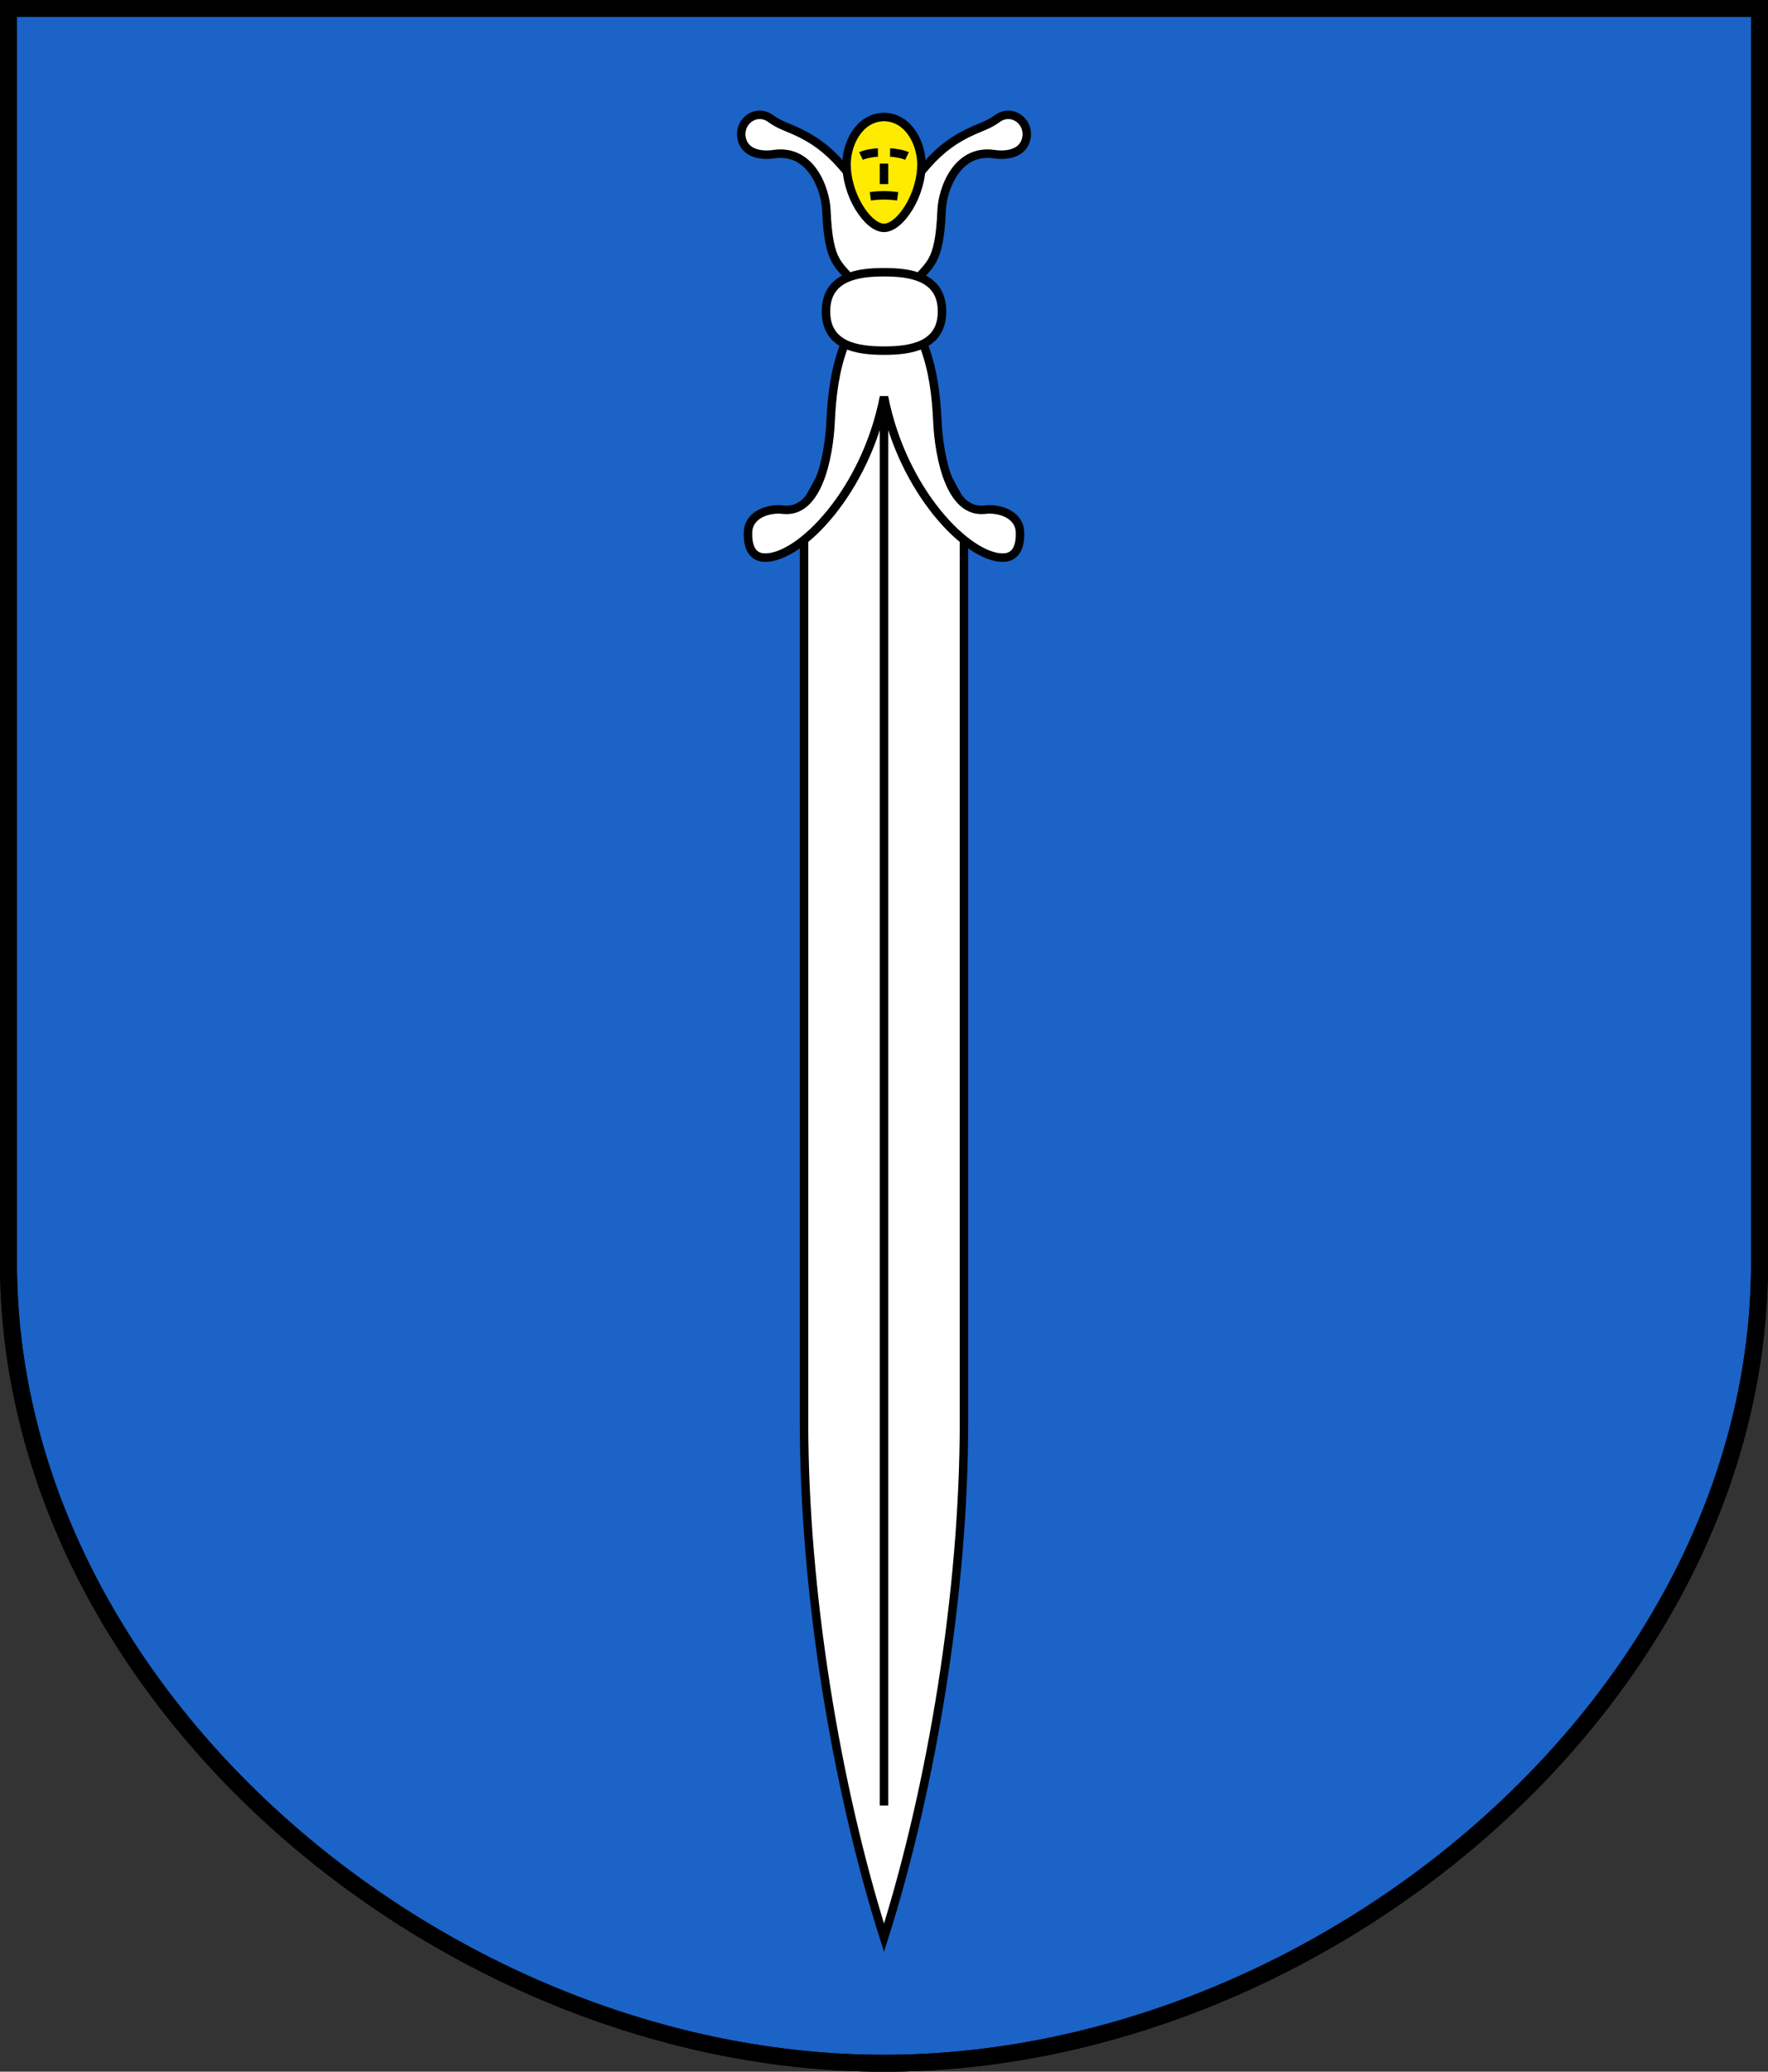 <svg xmlns="http://www.w3.org/2000/svg" version="1.0" width="208.86" height="244.66"><rect width="100%" height="100%" fill="#333333" stroke="none"/><path style="fill:#1b63c6;fill-opacity:1;fill-rule:evenodd;stroke:#000;stroke-width:2;stroke-linecap:butt;stroke-miterlimit:4;stroke-dashoffset:0;stroke-opacity:1" d="M1 149.104V1h206.86v148.104c0 51.445-51.715 94.567-103.43 94.567S1 200.55 1 149.104z"/><path style="fill:none;fill-opacity:1;fill-rule:evenodd;stroke:#000;stroke-width:2;stroke-linecap:butt;stroke-miterlimit:4;stroke-dashoffset:0;stroke-opacity:1" d="M1 149.104V1h206.86v148.104c0 51.445-51.715 94.567-103.43 94.567S1 200.55 1 149.104z"/><path d="M94.983 167.93V59.976l9.447-17.238 9.447 17.238V167.93c0 19.944-3.723 42.863-9.447 60.92-5.723-18.057-9.447-40.976-9.447-60.92z" style="opacity:1;fill:#fff;fill-opacity:1;stroke:#000;stroke-width:1;stroke-miterlimit:4;stroke-dasharray:none;stroke-dashoffset:4.58;stroke-opacity:1"/><path d="M104.43 42.738v170.498" style="opacity:1;fill:none;fill-opacity:1;stroke:#000;stroke-width:1;stroke-miterlimit:4;stroke-dasharray:none;stroke-dashoffset:4.58;stroke-opacity:1"/><path d="M107.71 33.748c2.017-2.66 3.256-2.329 3.525-8.882.101-2.483 1.785-7.308 6.21-6.66 1.761.256 3.619-.22 3.837-2.102.216-1.864-1.812-3.338-3.52-2.062-.845.63-1.968 1.015-2.712 1.342-4.54 1.99-6.527 4.958-10.62 11.105-4.093-6.147-6.08-9.115-10.62-11.105-.744-.327-1.867-.712-2.711-1.342-1.709-1.276-3.736.198-3.52 2.062.218 1.882 2.075 2.358 3.837 2.101 4.425-.647 6.108 4.178 6.21 6.661.269 6.553 1.508 6.222 3.525 8.882h3.28zM99.682 40.91c-1.091 2.944-1.419 5.925-1.556 8.825-.21 4.438-1.564 10.947-5.623 10.458-1.682-.203-4.067.536-4.14 2.664-.052 1.54.383 2.98 2.004 2.998 4.198.048 11.901-7.885 14.063-18.984 2.162 11.1 9.866 19.032 14.064 18.984 1.62-.019 2.055-1.457 2.003-2.998-.072-2.128-2.457-2.867-4.14-2.664-4.058.49-5.413-6.02-5.623-10.458-.137-2.9-.464-5.881-1.556-8.825" style="opacity:1;fill:#fff;fill-opacity:1;stroke:#000;stroke-width:1;stroke-miterlimit:4;stroke-dasharray:none;stroke-dashoffset:4.58;stroke-opacity:1"/><path d="M97.578 36.78c0-4.125 3.773-4.63 6.852-4.63 3.08 0 6.852.505 6.852 4.63s-3.773 4.63-6.852 4.63-6.852-.505-6.852-4.63z" style="opacity:1;fill:#fff;fill-opacity:1;stroke:#000;stroke-width:1;stroke-miterlimit:4;stroke-dasharray:none;stroke-dashoffset:4.58;stroke-opacity:1"/><path style="opacity:1;fill:#feeb00;fill-opacity:1;stroke:#000;stroke-width:1;stroke-miterlimit:4;stroke-dasharray:none;stroke-dashoffset:4.58;stroke-opacity:1" d="M100.014 18.883c.077-2.302 1.532-5.283 4.416-5.333 2.884.05 4.339 3.03 4.417 5.333.127 3.783-2.488 7.763-4.417 7.763-1.928 0-4.544-3.98-4.416-7.763z" transform="translate(0 .265)"/><path style="opacity:1;fill:none;fill-opacity:1;stroke:#000;stroke-width:1;stroke-miterlimit:4;stroke-dasharray:none;stroke-dashoffset:4.58;stroke-opacity:1" d="M104.43 19.056v2.422M102.82 22.922a11.21 11.21 0 0 1 3.22 0" transform="translate(0 .265)"/><path style="opacity:1;fill:none;fill-opacity:1;stroke:#000;stroke-width:1;stroke-miterlimit:4;stroke-dasharray:none;stroke-dashoffset:4.58;stroke-opacity:1" d="M103.713 17.75c-.555.006-1.518.181-2 .412M105.148 17.75c.555.006 1.517.181 1.999.412" transform="translate(0 .265)"/></svg>